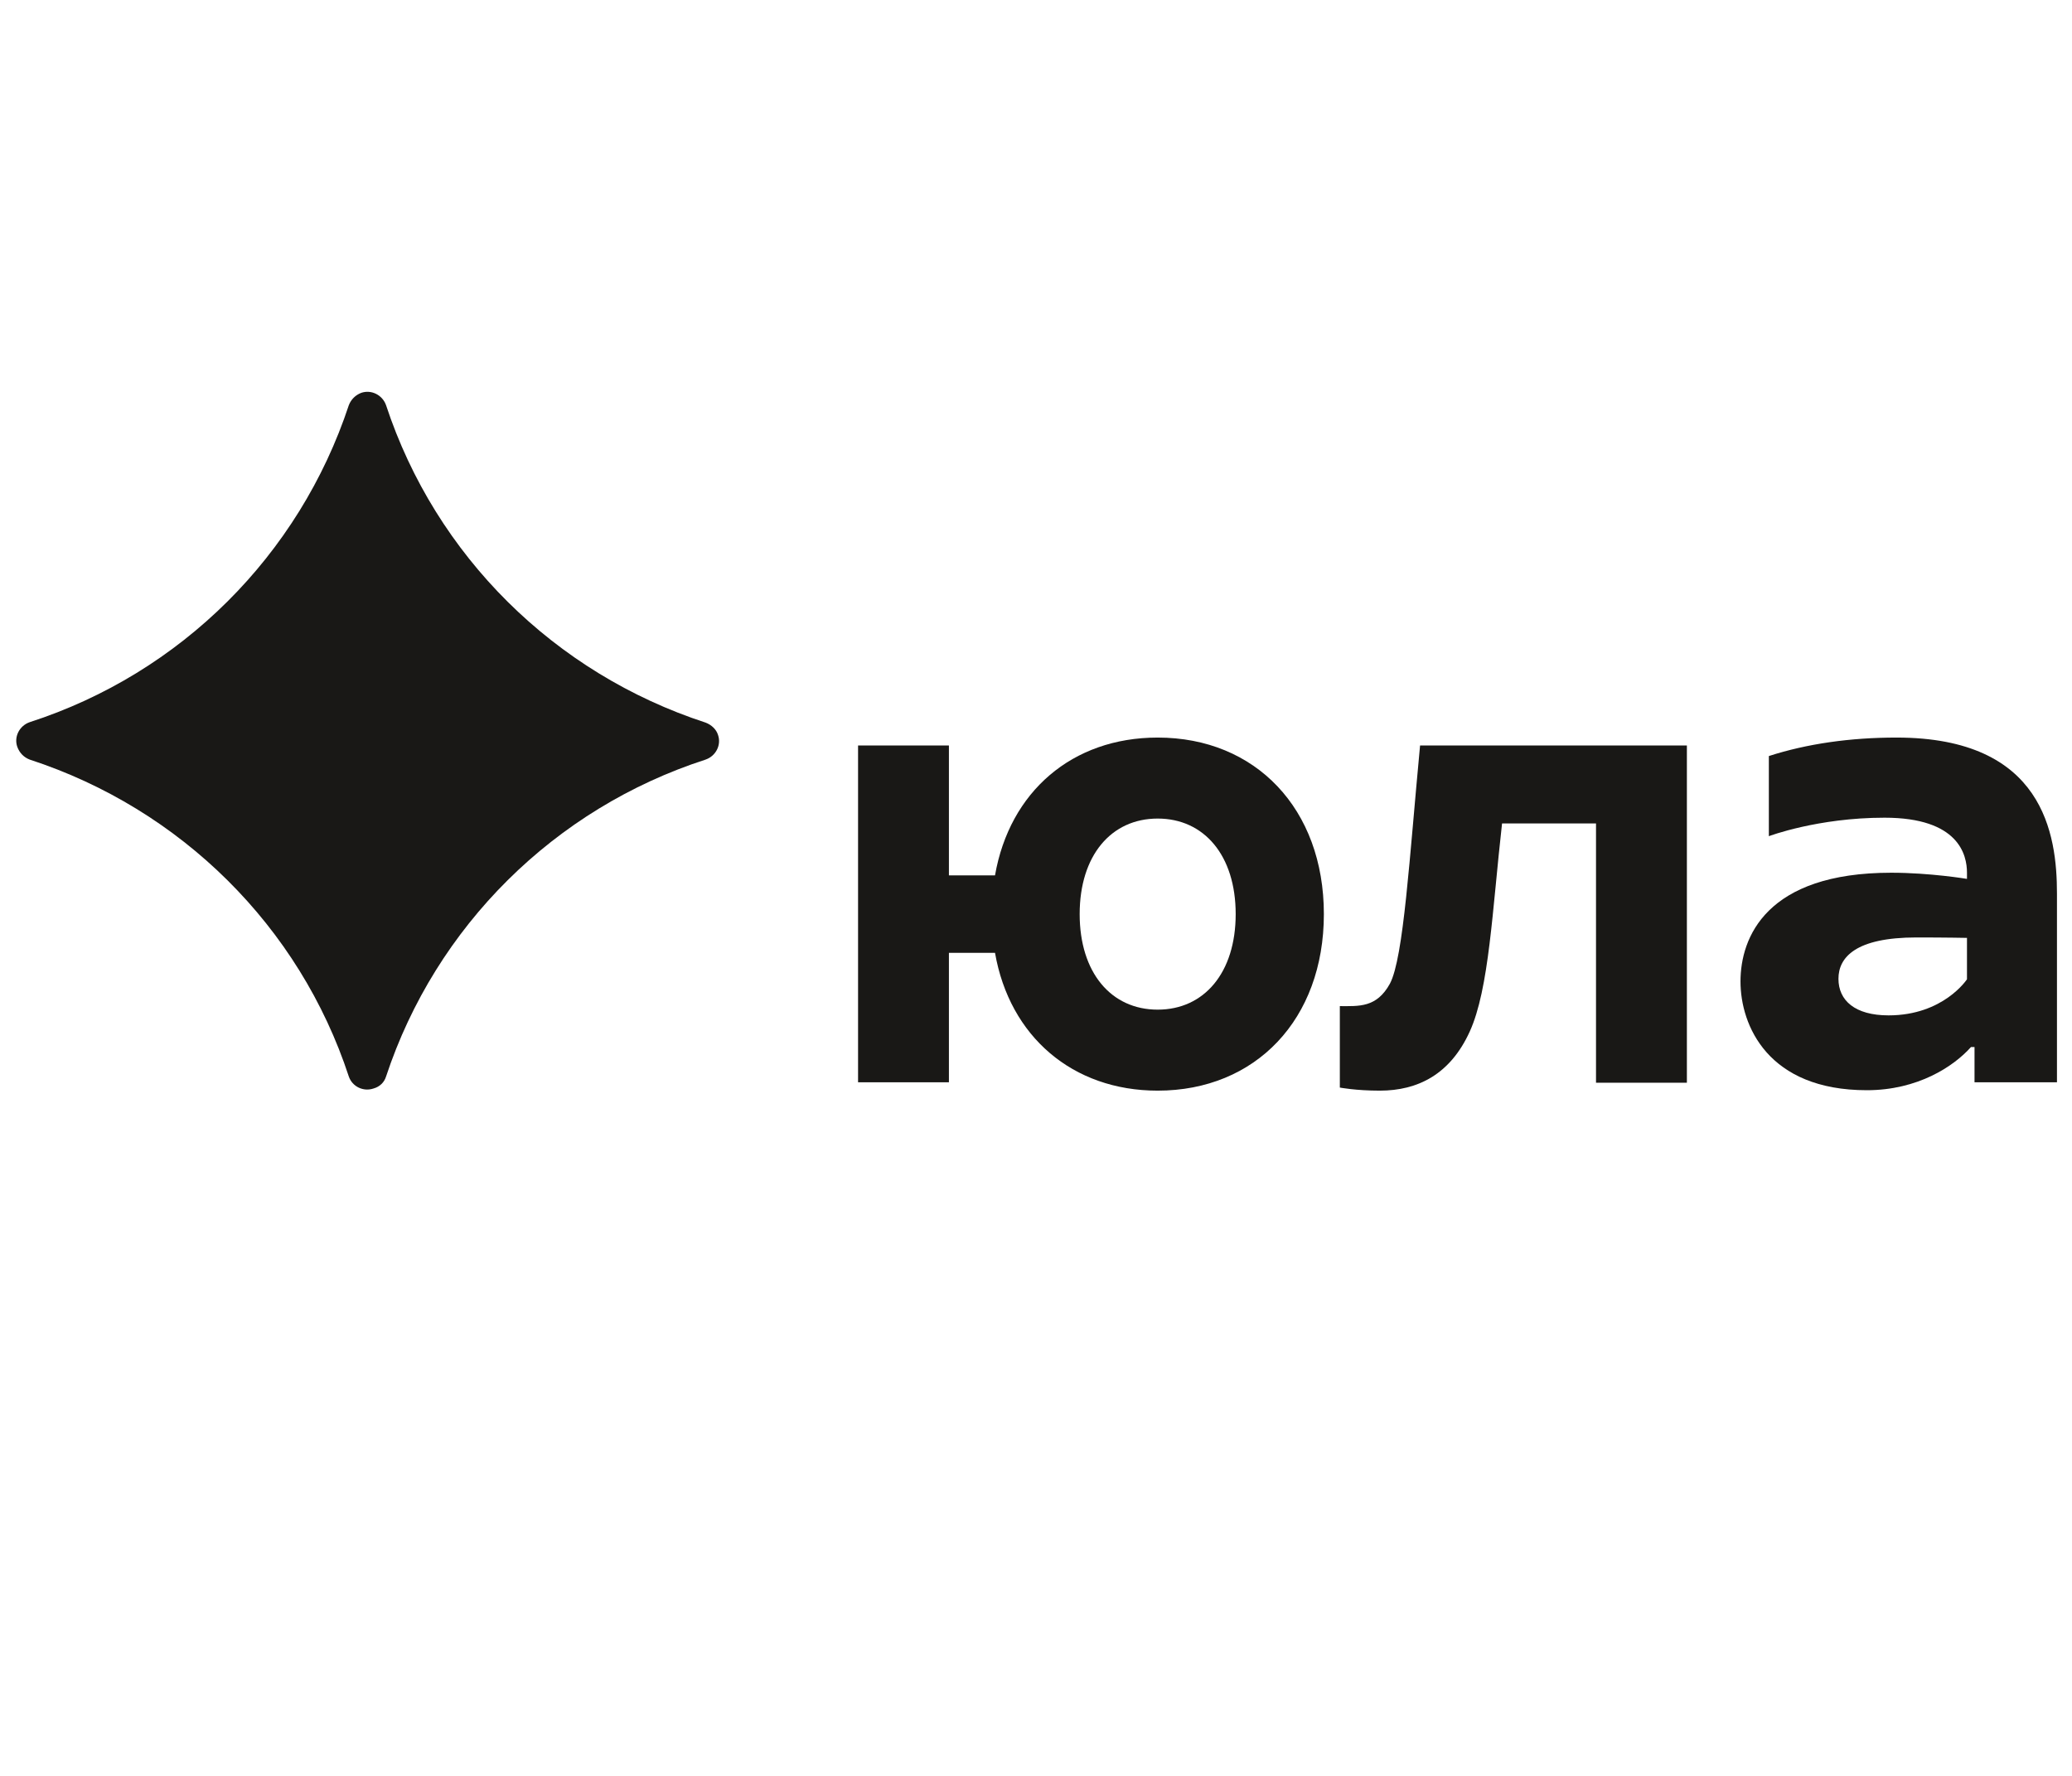 <svg width="105" height="90" viewBox="0 0 105 90" fill="none" xmlns="http://www.w3.org/2000/svg">
<g clip-path="url(#clip0_2547_40830)">
<path d="M70.435 49.851C69.761 51.078 68.863 50.989 67.897 50.989V55.117C67.897 55.117 68.706 55.273 69.919 55.273C71.85 55.273 73.49 54.448 74.478 52.283C75.466 50.119 75.624 46.103 76.118 41.73H80.879V54.871H85.484V37.781H71.963C71.424 43.47 71.132 48.535 70.435 49.851Z" fill="#191816"/>
<path d="M58.666 37.379C54.331 37.379 51.164 40.123 50.423 44.363H48.087V37.781H43.483V54.849H48.087V48.289H50.423C51.164 52.529 54.354 55.273 58.666 55.273C63.63 55.273 67.088 51.659 67.088 46.326C67.088 40.993 63.63 37.379 58.666 37.379ZM58.666 51.168C56.308 51.168 54.713 49.294 54.713 46.326C54.713 43.359 56.308 41.484 58.666 41.484C61.024 41.484 62.619 43.359 62.619 46.326C62.619 49.294 61.024 51.168 58.666 51.168Z" fill="#191816"/>
<path d="M96.107 37.379C93.771 37.379 91.57 37.691 89.638 38.316V42.377C89.638 42.377 92.109 41.44 95.501 41.44C99.274 41.44 99.678 43.336 99.678 44.229V44.541C99.678 44.541 97.814 44.229 95.838 44.229C89.504 44.229 88.201 47.509 88.201 49.74C88.201 51.971 89.594 55.251 94.602 55.251C97.185 55.251 99.004 54.046 99.88 53.064H100.06V54.849H104.238V45.277C104.238 42.288 103.564 37.379 96.107 37.379ZM99.678 49.628C99.678 49.628 98.488 51.458 95.703 51.458C93.996 51.458 93.165 50.699 93.165 49.606C93.165 48.513 94.041 47.509 97.118 47.509C98.578 47.509 99.678 47.531 99.678 47.531V49.628Z" fill="#191816"/>
<path d="M19.563 54.559C22.079 46.951 28.098 40.972 35.757 38.495C36.273 38.316 36.565 37.759 36.386 37.245C36.296 36.956 36.049 36.732 35.757 36.621C28.098 34.122 22.079 28.165 19.563 20.534C19.383 20.021 18.822 19.731 18.305 19.909C18.013 20.021 17.789 20.244 17.677 20.534C15.161 28.142 9.164 34.122 1.505 36.599C0.989 36.777 0.697 37.335 0.876 37.848C0.989 38.16 1.213 38.383 1.505 38.495C9.164 40.994 15.183 46.951 17.677 54.559C17.856 55.073 18.418 55.34 18.934 55.162C19.249 55.073 19.473 54.85 19.563 54.559Z" fill="#191816"/>
</g>
<defs>
<clipPath id="clip0_2547_40830">
<rect width="103.406" height="35.409" fill="white" transform="translate(0.831 19.864)"/>
</clipPath>
</defs>
</svg>
